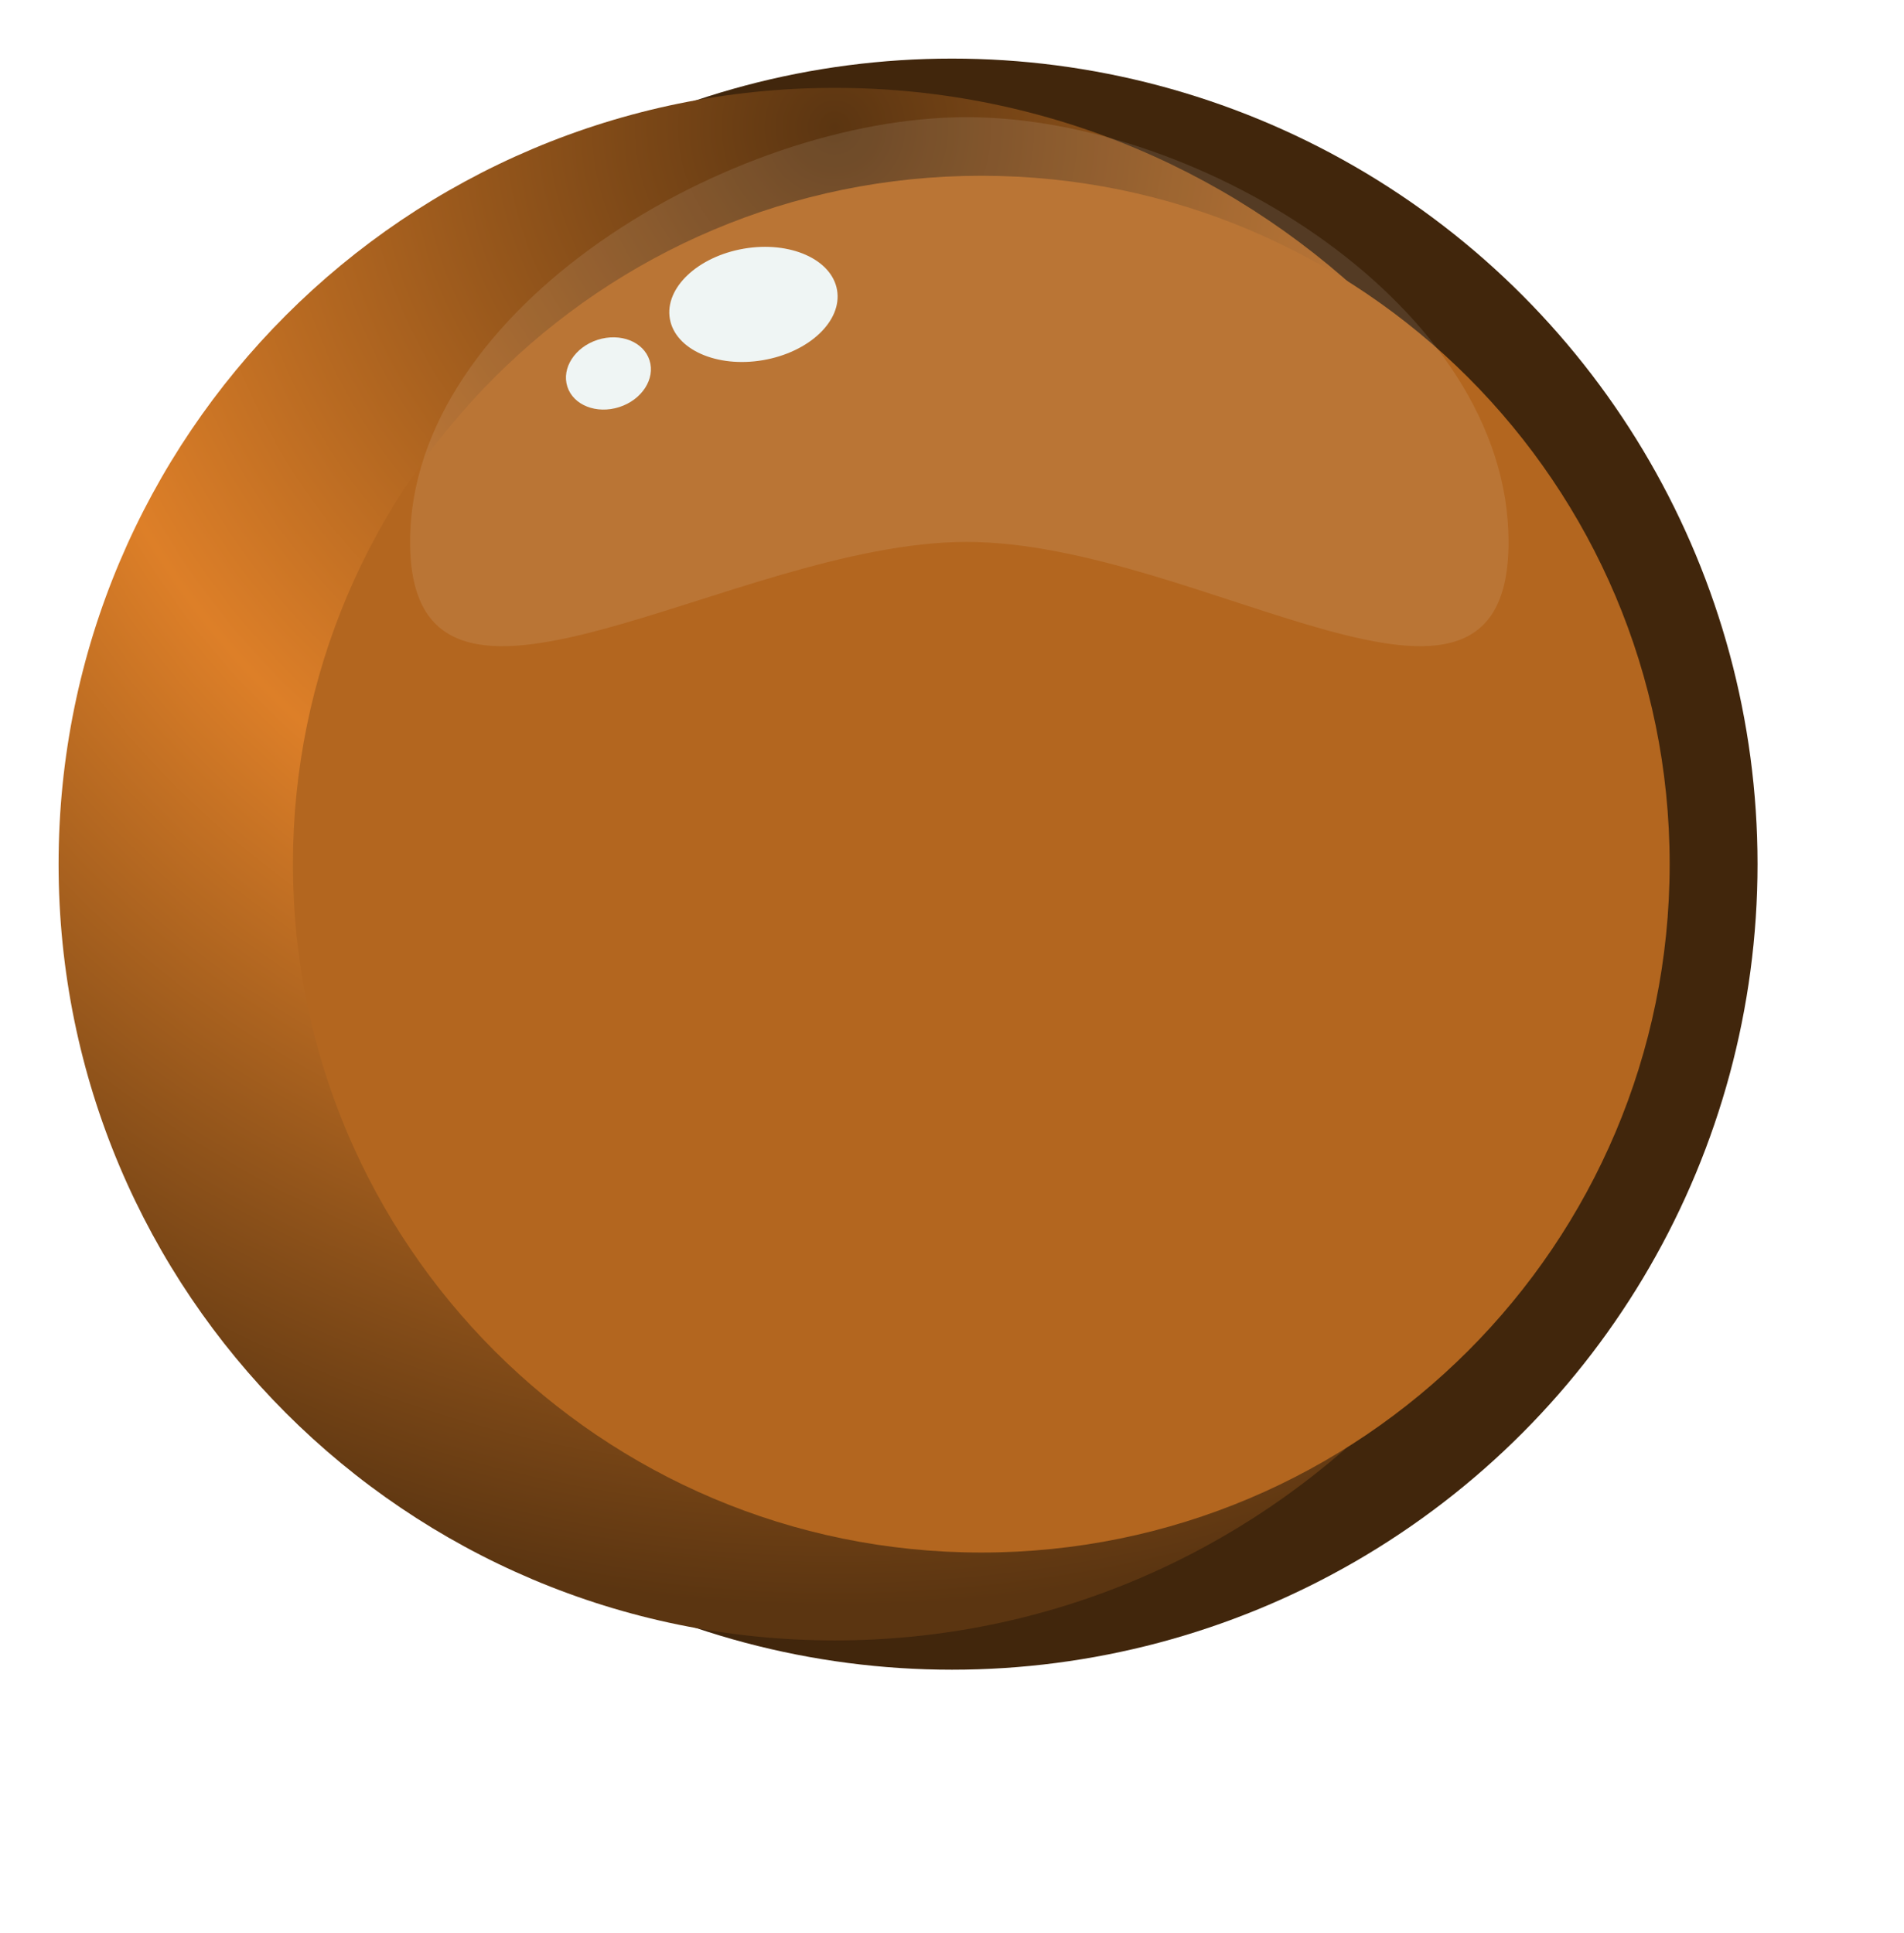 <svg width="65" height="66" viewBox="0 0 65 66" fill="none" xmlns="http://www.w3.org/2000/svg">
<g filter="url(#filter0_d_3_137)">
<circle cx="32.5" cy="27.5" r="27.5" fill="#41260C"/>
</g>
<g filter="url(#filter1_di_3_137)">
<path d="M59 27.5C59 12.864 47.136 1 32.5 1C17.864 1 6 12.864 6 27.5C6 42.136 17.864 54 32.5 54C47.136 54 59 42.136 59 27.5Z" fill="url(#paint0_radial_3_137)"/>
</g>
<g filter="url(#filter2_diif_3_137)">
<path d="M56 25.5C56 12.521 45.479 2 32.5 2C19.521 2 9 12.521 9 25.5C9 38.479 19.521 49 32.5 49C45.479 49 56 38.479 56 25.5Z" fill="#B3661F"/>
</g>
<path opacity="0.1" d="M51.5 18.5C51.5 26.508 41.008 18.5 33 18.5C24.992 18.5 14 26.508 14 18.5C14 10.492 24.992 4 33 4C41.008 4 51.5 10.492 51.5 18.5Z" fill="#FFFDFD"/>
<ellipse cx="20.771" cy="12.749" rx="1.473" ry="1.206" transform="rotate(-17.782 20.771 12.749)" fill="#EFF5F4"/>
<ellipse cx="25.722" cy="10.392" rx="2.896" ry="1.931" transform="rotate(-9.713 25.722 10.392)" fill="#EFF5F4"/>
<defs>
<filter id="filter0_d_3_137" x="3" y="0" width="59" height="59" filterUnits="userSpaceOnUse" color-interpolation-filters="sRGB">
<feFlood flood-opacity="0" result="BackgroundImageFix"/>
<feColorMatrix in="SourceAlpha" type="matrix" values="0 0 0 0 0 0 0 0 0 0 0 0 0 0 0 0 0 0 127 0" result="hardAlpha"/>
<feOffset dy="2"/>
<feGaussianBlur stdDeviation="1"/>
<feComposite in2="hardAlpha" operator="out"/>
<feColorMatrix type="matrix" values="0 0 0 0 0.071 0 0 0 0 0.071 0 0 0 0 0.071 0 0 0 0.25 0"/>
<feBlend mode="normal" in2="BackgroundImageFix" result="effect1_dropShadow_3_137"/>
<feBlend mode="normal" in="SourceGraphic" in2="effect1_dropShadow_3_137" result="shape"/>
</filter>
<filter id="filter1_di_3_137" x="0" y="-3" width="65" height="69" filterUnits="userSpaceOnUse" color-interpolation-filters="sRGB">
<feFlood flood-opacity="0" result="BackgroundImageFix"/>
<feColorMatrix in="SourceAlpha" type="matrix" values="0 0 0 0 0 0 0 0 0 0 0 0 0 0 0 0 0 0 127 0" result="hardAlpha"/>
<feOffset dy="6"/>
<feGaussianBlur stdDeviation="3"/>
<feComposite in2="hardAlpha" operator="out"/>
<feColorMatrix type="matrix" values="0 0 0 0 0.071 0 0 0 0 0.071 0 0 0 0 0.071 0 0 0 0.25 0"/>
<feBlend mode="normal" in2="BackgroundImageFix" result="effect1_dropShadow_3_137"/>
<feBlend mode="normal" in="SourceGraphic" in2="effect1_dropShadow_3_137" result="shape"/>
<feColorMatrix in="SourceAlpha" type="matrix" values="0 0 0 0 0 0 0 0 0 0 0 0 0 0 0 0 0 0 127 0" result="hardAlpha"/>
<feOffset dx="-4" dy="-4"/>
<feGaussianBlur stdDeviation="2"/>
<feComposite in2="hardAlpha" operator="arithmetic" k2="-1" k3="1"/>
<feColorMatrix type="matrix" values="0 0 0 0 0.02 0 0 0 0 0.098 0 0 0 0 0.212 0 0 0 0.25 0"/>
<feBlend mode="normal" in2="shape" result="effect2_innerShadow_3_137"/>
</filter>
<filter id="filter2_diif_3_137" x="4" y="0" width="59" height="59" filterUnits="userSpaceOnUse" color-interpolation-filters="sRGB">
<feFlood flood-opacity="0" result="BackgroundImageFix"/>
<feColorMatrix in="SourceAlpha" type="matrix" values="0 0 0 0 0 0 0 0 0 0 0 0 0 0 0 0 0 0 127 0" result="hardAlpha"/>
<feOffset dx="1" dy="4"/>
<feGaussianBlur stdDeviation="3"/>
<feComposite in2="hardAlpha" operator="out"/>
<feColorMatrix type="matrix" values="0 0 0 0 0 0 0 0 0 0 0 0 0 0 0 0 0 0 0.25 0"/>
<feBlend mode="normal" in2="BackgroundImageFix" result="effect1_dropShadow_3_137"/>
<feBlend mode="normal" in="SourceGraphic" in2="effect1_dropShadow_3_137" result="shape"/>
<feColorMatrix in="SourceAlpha" type="matrix" values="0 0 0 0 0 0 0 0 0 0 0 0 0 0 0 0 0 0 127 0" result="hardAlpha"/>
<feOffset dx="2" dy="2"/>
<feGaussianBlur stdDeviation="3"/>
<feComposite in2="hardAlpha" operator="arithmetic" k2="-1" k3="1"/>
<feColorMatrix type="matrix" values="0 0 0 0 1 0 0 0 0 1 0 0 0 0 1 0 0 0 0.25 0"/>
<feBlend mode="normal" in2="shape" result="effect2_innerShadow_3_137"/>
<feColorMatrix in="SourceAlpha" type="matrix" values="0 0 0 0 0 0 0 0 0 0 0 0 0 0 0 0 0 0 127 0" result="hardAlpha"/>
<feOffset dx="-2" dy="-2"/>
<feGaussianBlur stdDeviation="3"/>
<feComposite in2="hardAlpha" operator="arithmetic" k2="-1" k3="1"/>
<feColorMatrix type="matrix" values="0 0 0 0 0.859 0 0 0 0 0.859 0 0 0 0 0.859 0 0 0 0.25 0"/>
<feBlend mode="normal" in2="effect2_innerShadow_3_137" result="effect3_innerShadow_3_137"/>
<feGaussianBlur stdDeviation="1" result="effect4_foregroundBlur_3_137"/>
</filter>
<radialGradient id="paint0_radial_3_137" cx="0" cy="0" r="1" gradientUnits="userSpaceOnUse" gradientTransform="translate(32.5 2.325) rotate(90) scale(51.675)">
<stop stop-color="#5B3511"/>
<stop offset="0.528" stop-color="#DD7F28"/>
<stop offset="0.978" stop-color="#5B3511"/>
</radialGradient>
</defs>
</svg>
